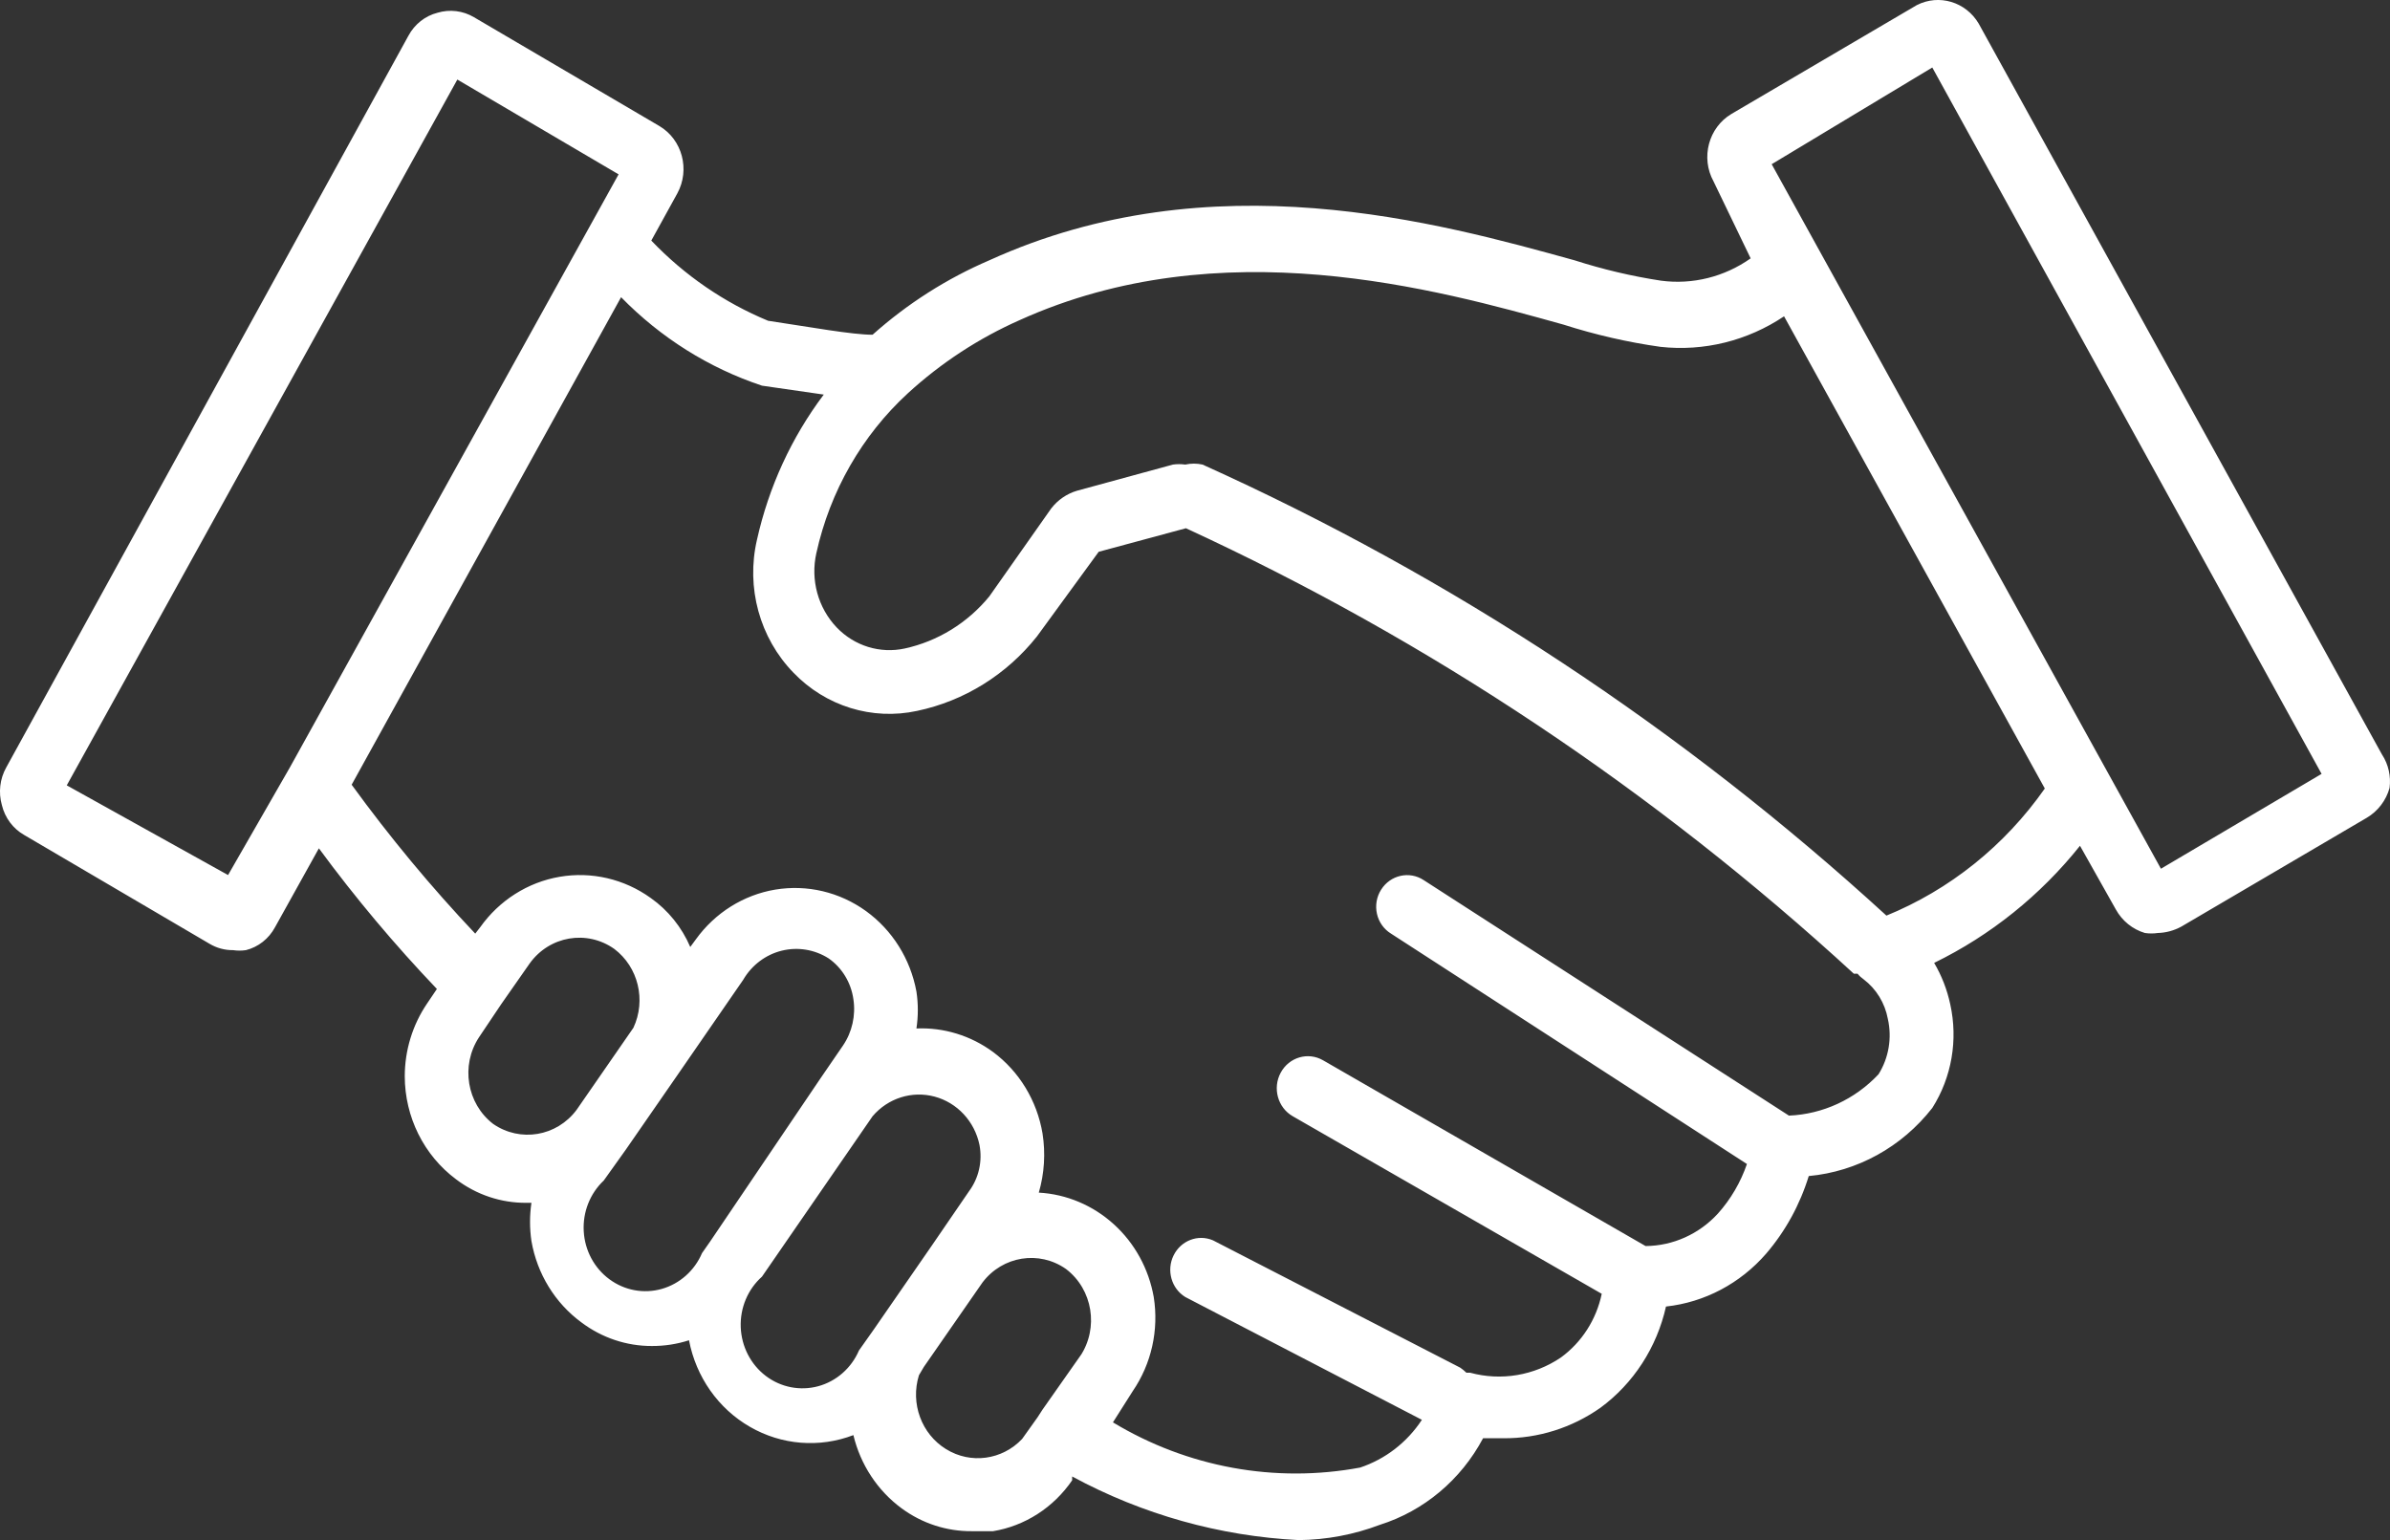 <svg width="45" height="29" viewBox="0 0 45 29" fill="none" xmlns="http://www.w3.org/2000/svg">
<rect x="0" y="0" width="45" height="29" fill="#333333" stroke="none"/>
<path d="M44.852 14.213L37.255 0.443C37.013 0.034 36.508 -0.117 36.091 0.096L32.601 2.145C32.169 2.402 32.018 2.969 32.263 3.415L32.962 4.865C32.468 5.214 31.867 5.364 31.274 5.285C30.723 5.201 30.178 5.072 29.645 4.901C27.086 4.194 22.816 2.996 18.628 4.901C17.827 5.245 17.084 5.718 16.429 6.303C16.045 6.303 15.265 6.16 14.462 6.04C13.636 5.698 12.887 5.184 12.263 4.53L12.752 3.643H12.752C12.997 3.196 12.847 2.629 12.415 2.373L8.924 0.324C8.716 0.201 8.468 0.171 8.238 0.24C8.005 0.299 7.807 0.456 7.691 0.671L0.117 14.452C-0.003 14.666 -0.032 14.922 0.035 15.159C0.093 15.399 0.245 15.603 0.454 15.722L3.945 17.771C4.079 17.851 4.232 17.893 4.387 17.891C4.468 17.903 4.55 17.903 4.631 17.891C4.864 17.832 5.062 17.676 5.178 17.46L6.004 15.974V15.974C6.689 16.905 7.431 17.789 8.226 18.622L8.04 18.898C7.768 19.299 7.622 19.776 7.621 20.264C7.622 21.033 7.981 21.755 8.587 22.206C8.971 22.498 9.436 22.653 9.913 22.649H10.006C9.971 22.887 9.971 23.13 10.006 23.368C10.113 23.986 10.451 24.537 10.949 24.902C11.334 25.191 11.798 25.347 12.275 25.345C12.512 25.346 12.747 25.31 12.973 25.237C13.105 25.928 13.524 26.524 14.12 26.867C14.716 27.211 15.428 27.268 16.068 27.023C16.201 27.579 16.523 28.068 16.975 28.401C17.362 28.686 17.826 28.837 18.302 28.832H18.698C19.299 28.733 19.836 28.387 20.187 27.874V27.802C21.509 28.517 22.966 28.926 24.457 29C24.977 28.994 25.492 28.897 25.981 28.712C26.81 28.45 27.507 27.866 27.924 27.082H28.308C28.96 27.087 29.597 26.886 30.135 26.507C30.757 26.049 31.196 25.371 31.368 24.602C32.094 24.523 32.766 24.168 33.253 23.607C33.617 23.183 33.89 22.685 34.056 22.145C34.968 22.061 35.808 21.598 36.382 20.863C36.748 20.286 36.869 19.581 36.72 18.91C36.661 18.635 36.559 18.372 36.417 18.131C37.479 17.613 38.417 16.86 39.163 15.926L39.838 17.125C39.957 17.34 40.153 17.499 40.385 17.568C40.466 17.58 40.548 17.58 40.629 17.568C40.783 17.564 40.935 17.522 41.071 17.448L44.562 15.399C44.771 15.276 44.926 15.074 44.992 14.836C45.02 14.617 44.971 14.396 44.853 14.213L44.852 14.213ZM5.457 14.452L4.294 16.477L1.257 14.788L8.611 1.498L11.647 3.283L5.457 14.452ZM10.856 20.899C10.482 21.4 9.794 21.515 9.285 21.163C8.788 20.78 8.671 20.063 9.018 19.533L9.436 18.91L9.972 18.143C10.344 17.624 11.049 17.502 11.566 17.868C12.018 18.209 12.169 18.833 11.926 19.353L10.856 20.899ZM13.369 23.38L13.218 23.596C13.077 23.927 12.798 24.174 12.46 24.27C12.121 24.366 11.759 24.299 11.474 24.088C11.189 23.878 11.011 23.546 10.991 23.185C10.97 22.824 11.109 22.473 11.368 22.229L11.787 21.642L12.741 20.264L13.998 18.443H13.997C14.159 18.17 14.419 17.975 14.72 17.901C15.022 17.827 15.339 17.879 15.603 18.047C15.855 18.224 16.024 18.503 16.068 18.814C16.115 19.121 16.044 19.435 15.871 19.689L15.452 20.3L13.369 23.38ZM16.452 25.034L16.173 25.429C16.03 25.761 15.748 26.009 15.407 26.102C15.066 26.195 14.702 26.124 14.418 25.908C14.134 25.692 13.961 25.354 13.947 24.991C13.933 24.627 14.08 24.277 14.347 24.039L16.429 21.019V21.019C16.719 20.678 17.171 20.535 17.597 20.649C18.023 20.763 18.35 21.115 18.442 21.558C18.501 21.866 18.429 22.184 18.244 22.433L17.546 23.452L16.452 25.034ZM20.361 25.501L19.629 26.543L19.536 26.687L19.245 27.095C18.869 27.493 18.276 27.573 17.813 27.287C17.35 27.002 17.138 26.426 17.302 25.896L17.394 25.74L18.5 24.147H18.5C18.878 23.65 19.565 23.54 20.071 23.895C20.575 24.279 20.693 25.004 20.338 25.537L20.361 25.501ZM35.37 20.228C34.926 20.701 34.322 20.98 33.683 21.007L26.807 16.573C26.537 16.395 26.178 16.476 26.004 16.753C25.919 16.887 25.891 17.051 25.926 17.207C25.961 17.364 26.057 17.498 26.191 17.58L32.892 21.918V21.918C32.773 22.264 32.587 22.582 32.345 22.852C31.991 23.238 31.5 23.459 30.984 23.463L24.911 19.965C24.628 19.802 24.271 19.907 24.114 20.198C23.956 20.489 24.058 20.857 24.341 21.019L30.158 24.362V24.363C30.057 24.847 29.783 25.274 29.39 25.561C28.886 25.902 28.264 26.007 27.68 25.848H27.61C27.574 25.813 27.535 25.781 27.494 25.753L22.84 23.356V23.356C22.558 23.235 22.235 23.359 22.097 23.639C21.959 23.919 22.055 24.261 22.316 24.422L26.772 26.735C26.493 27.16 26.083 27.476 25.609 27.634C24.009 27.932 22.358 27.63 20.955 26.783L21.327 26.196C21.68 25.681 21.822 25.044 21.723 24.422C21.629 23.892 21.365 23.409 20.972 23.053C20.579 22.696 20.081 22.486 19.559 22.457C19.664 22.096 19.688 21.715 19.629 21.342C19.525 20.726 19.191 20.175 18.698 19.809C18.278 19.5 17.771 19.344 17.255 19.366C17.29 19.135 17.29 18.901 17.255 18.671C17.142 18.057 16.801 17.514 16.305 17.155C15.809 16.797 15.197 16.652 14.598 16.751C14 16.851 13.463 17.187 13.102 17.688L12.997 17.831V17.832C12.837 17.459 12.579 17.139 12.252 16.909C11.753 16.55 11.138 16.407 10.537 16.51C9.937 16.613 9.4 16.954 9.041 17.46L8.948 17.58V17.58C8.114 16.698 7.337 15.761 6.621 14.776L11.694 5.596C12.439 6.359 13.348 6.93 14.347 7.262L15.51 7.43C14.903 8.236 14.475 9.168 14.253 10.162C14.043 11.063 14.303 12.012 14.94 12.667C15.546 13.298 16.423 13.569 17.267 13.386C18.154 13.2 18.951 12.705 19.524 11.984L20.687 10.39L22.328 9.947V9.946C26.914 12.06 31.156 14.889 34.905 18.335H34.975C35.008 18.376 35.048 18.412 35.091 18.442C35.328 18.622 35.49 18.888 35.545 19.185C35.626 19.543 35.563 19.919 35.37 20.228L35.37 20.228ZM35.522 17.244C31.688 13.733 27.341 10.866 22.642 8.748C22.535 8.724 22.424 8.724 22.317 8.748C22.239 8.737 22.161 8.737 22.084 8.748L20.28 9.24C20.088 9.296 19.917 9.413 19.792 9.575L18.628 11.229C18.218 11.73 17.657 12.075 17.035 12.211C16.57 12.312 16.088 12.163 15.755 11.816C15.402 11.447 15.257 10.918 15.371 10.414C15.628 9.251 16.229 8.2 17.093 7.406C17.718 6.833 18.43 6.368 19.198 6.028C22.991 4.314 27.029 5.441 29.437 6.112V6.112C30.034 6.303 30.645 6.444 31.264 6.531C32.081 6.621 32.902 6.418 33.591 5.956L38.501 14.848V14.847C37.746 15.924 36.709 16.756 35.511 17.244L35.522 17.244ZM40.687 16.358L39.594 14.38L34.463 5.093L33.358 3.092L36.382 1.271L43.712 14.572L40.687 16.358Z" fill="white"/>
</svg>
